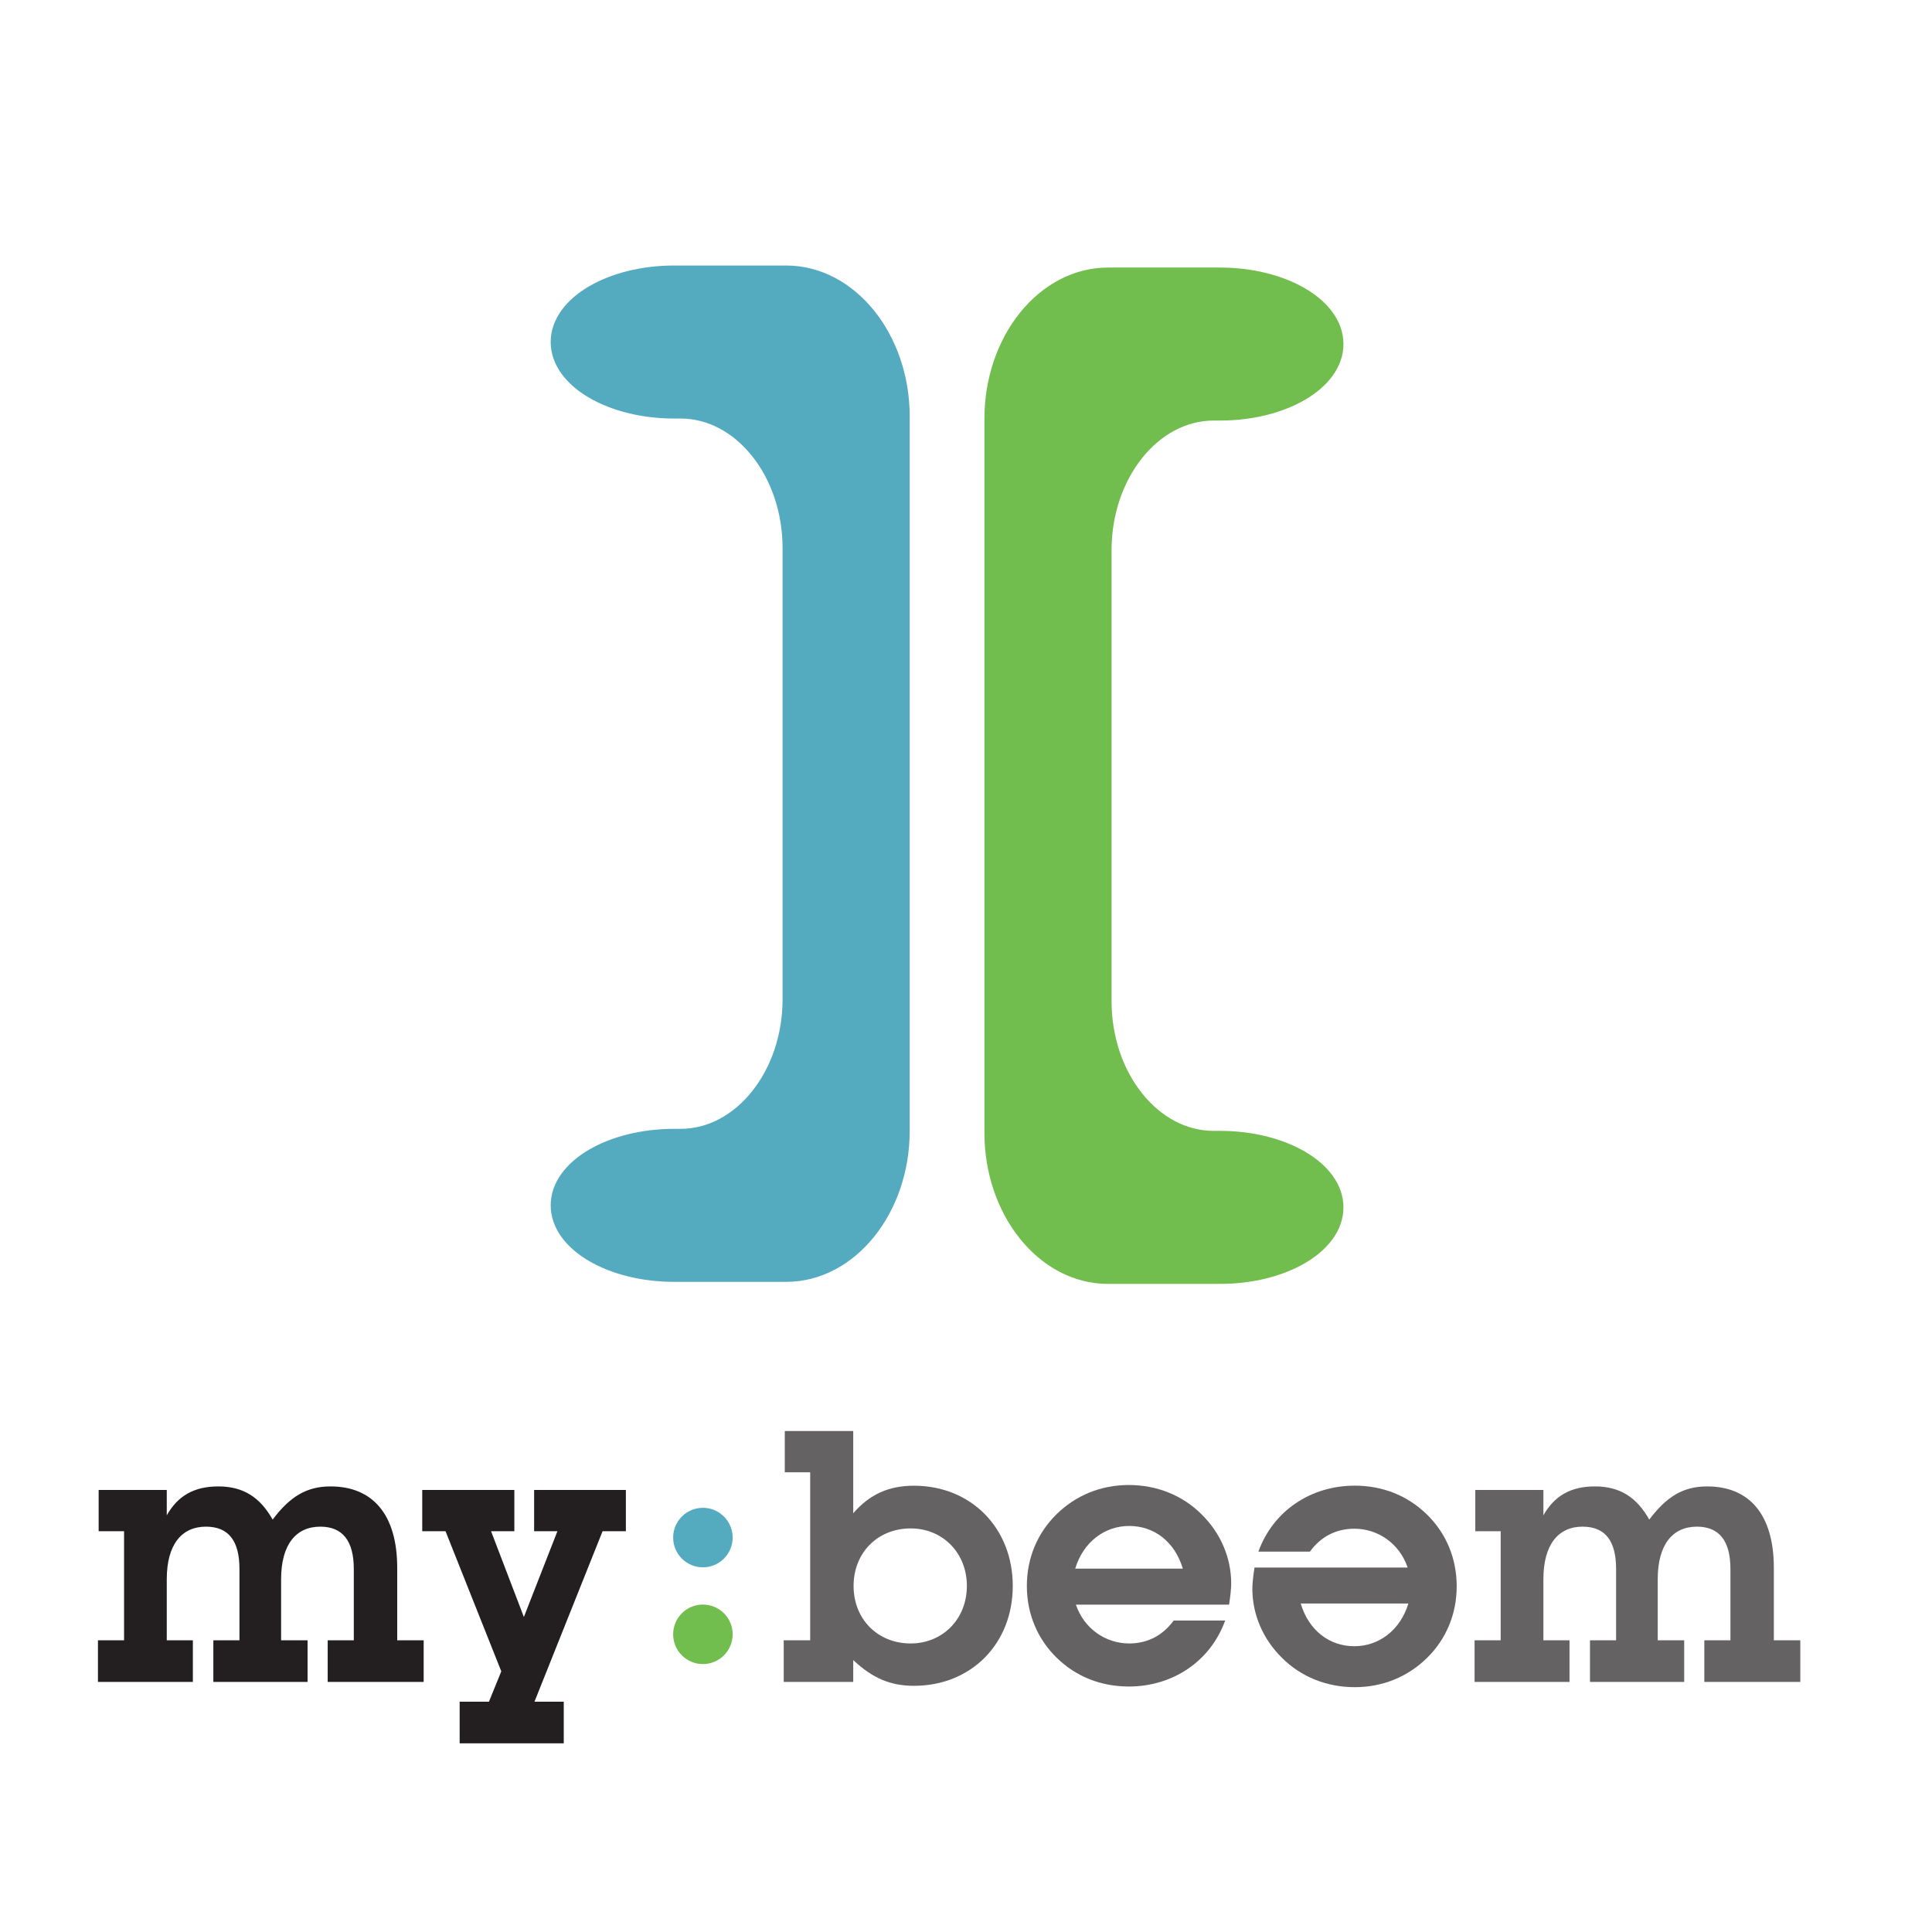<?xml version="1.0" encoding="UTF-8" standalone="no"?>
<svg xmlns:dc="http://purl.org/dc/elements/1.1/" xmlns:cc="http://creativecommons.org/ns#" xmlns:rdf="http://www.w3.org/1999/02/22-rdf-syntax-ns#" xmlns:svg="http://www.w3.org/2000/svg" xmlns="http://www.w3.org/2000/svg" viewBox="0 0 299.68 299.68" height="299.68" width="299.68" xml:space="preserve" id="svg2" version="1.1">
  <defs id="defs6" />
  <g transform="matrix(1.333,0,0,-1.333,0,299.68)" id="g10">
    <g transform="scale(0.1)" id="g12">
      <!-- <path id="path14" style="fill:#ffffff;fill-opacity:1;fill-rule:nonzero;stroke:none" d="M 5567.41,190.082 C 5567.41,96.5391 5490.87,20 5397.33,20 H 3529.92 c -93.55,0 -170.08,76.5391 -170.08,170.082 V 2057.5 c 0,93.55 76.53,170.08 170.08,170.08 h 1867.41 c 93.54,0 170.08,-76.53 170.08,-170.08 V 190.082" />
      <path id="path16" style="fill:none;stroke:#656263;stroke-width:40;stroke-linecap:butt;stroke-linejoin:miter;stroke-miterlimit:10;stroke-dasharray:none;stroke-opacity:1" d="M 5567.41,190.082 C 5567.41,96.5391 5490.87,20 5397.33,20 H 3529.92 c -93.55,0 -170.08,76.5391 -170.08,170.082 V 2057.5 c 0,93.55 76.53,170.08 170.08,170.08 h 1867.41 c 93.54,0 170.08,-76.53 170.08,-170.08 z" />
      <path id="path18" style="fill:#71bd4d;fill-opacity:1;fill-rule:nonzero;stroke:none" d="m 4772,919.73 c -72.16,0 -131.19,73.489 -131.19,163.34 v 524.86 c 0,89.84 59.03,163.34 131.19,163.34 h 7.46 c 72.15,0 131.19,34.44 131.19,76.53 0,42.09 -59.04,76.52 -131.19,76.52 h -130.39 c -72.17,0 -131.2,-73.5 -131.2,-163.33 V 930 c 0,-89.828 59.03,-163.34 131.2,-163.34 h 130.39 c 72.15,0 131.19,34.449 131.19,76.539 0,42.09 -59.04,76.531 -131.19,76.531 H 4772" />
      <path id="path20" style="fill:none;stroke:#71bd4d;stroke-width:25;stroke-linecap:butt;stroke-linejoin:miter;stroke-miterlimit:10;stroke-dasharray:none;stroke-opacity:1" d="m 4772,919.73 c -72.16,0 -131.19,73.489 -131.19,163.34 v 524.86 c 0,89.84 59.03,163.34 131.19,163.34 h 7.46 c 72.15,0 131.19,34.44 131.19,76.53 0,42.09 -59.04,76.52 -131.19,76.52 h -130.39 c -72.17,0 -131.2,-73.5 -131.2,-163.33 V 930 c 0,-89.828 59.03,-163.34 131.2,-163.34 h 130.39 c 72.15,0 131.19,34.449 131.19,76.539 0,42.09 -59.04,76.531 -131.19,76.531 z" />
      <path id="path22" style="fill:#54aabf;fill-opacity:1;fill-rule:nonzero;stroke:none" d="m 4151.79,1773.64 c 72.16,0 131.19,-73.5 131.19,-163.34 v -524.87 c 0,-89.828 -59.03,-163.34 -131.19,-163.34 h -7.46 c -72.15,0 -131.19,-34.43 -131.19,-76.52 0,-42.09 59.04,-76.531 131.19,-76.531 h 130.39 c 72.17,0 131.2,73.5 131.2,163.332 v 830.989 c 0,89.84 -59.03,163.34 -131.2,163.34 h -130.39 c -72.15,0 -131.19,-34.44 -131.19,-76.53 0,-42.09 59.04,-76.53 131.19,-76.53 h 7.46" />
      <path id="path24" style="fill:none;stroke:#54aabf;stroke-width:25;stroke-linecap:butt;stroke-linejoin:miter;stroke-miterlimit:10;stroke-dasharray:none;stroke-opacity:1" d="m 4151.79,1773.64 c 72.16,0 131.19,-73.5 131.19,-163.34 v -524.87 c 0,-89.828 -59.03,-163.34 -131.19,-163.34 h -7.46 c -72.15,0 -131.19,-34.43 -131.19,-76.52 0,-42.09 59.04,-76.531 131.19,-76.531 h 130.39 c 72.17,0 131.2,73.5 131.2,163.332 v 830.989 c 0,89.84 -59.03,163.34 -131.2,163.34 h -130.39 c -72.15,0 -131.19,-34.44 -131.19,-76.53 0,-42.09 59.04,-76.53 131.19,-76.53 z" />
      <path id="path26" style="fill:#231f20;fill-opacity:1;fill-rule:nonzero;stroke:none" d="m 3504.2,466.352 h -29.57 v 48.039 h 79.26 v -29.559 c 12.74,22.578 31.62,33.668 59.96,33.668 28.74,0 48.46,-12.328 63.24,-38.602 20.12,26.684 39.42,38.602 67.35,38.602 48.87,0 77.62,-32.441 77.62,-94.871 v -84.18 h 30.79 V 291 h -111.69 v 48.449 h 30.38 v 82.949 c 0,32.864 -13.14,49.282 -39.02,49.282 -28.34,0 -45.58,-20.942 -45.58,-61.192 v -71.039 h 30.8 V 291 h -109.65 v 48.449 h 30.39 v 82.949 c 0,32.864 -12.72,49.282 -39,49.282 -28.34,0 -45.59,-20.942 -45.59,-61.192 v -71.039 h 30.39 V 291 h -110.47 v 48.449 h 30.39 v 126.903" />
      <path id="path28" style="fill:#231f20;fill-opacity:1;fill-rule:nonzero;stroke:none" d="m 3878.29,466.352 h -27.11 v 48.039 h 107.18 v -48.039 h -27.11 l 38.2,-99.801 39.01,99.801 h -27.11 v 48.039 h 106.78 v -48.039 h -27.11 l -79.26,-198.364 h 34.09 v -48.457 h -121.14 v 48.457 h 34.08 l 14.38,35.321 -64.88,163.043" />
      <path id="path30" style="fill:#656263;fill-opacity:1;fill-rule:nonzero;stroke:none" d="m 4419.64,335.762 c 36.56,0 65.3,27.91 65.3,66.929 0,39.008 -28.74,66.938 -65.3,66.938 -38.6,0 -66.53,-28.328 -66.53,-66.938 0,-38.609 27.93,-66.929 66.53,-66.929 z m -117.03,199.16 h -29.56 v 48.047 h 79.65 v -95.68 c 19.31,22.172 41.48,32.031 70.64,32.031 66.53,0 114.99,-49.281 114.99,-116.629 0,-67.339 -48.46,-116.211 -114.99,-116.211 -27.51,0 -48.45,9.032 -70.64,29.981 V 291 h -80.9 v 48.449 h 30.81 v 195.473" />
      <path id="path32" style="fill:#656263;fill-opacity:1;fill-rule:nonzero;stroke:none" d="m 4736.24,422.809 c -9.45,31.632 -33.68,49.691 -62.42,49.691 -28.34,0 -53.39,-18.469 -62.83,-49.691 z M 4673.4,285.66 c -32.43,0 -61.59,11.5 -84.17,33.68 -22.18,21.762 -34.5,50.922 -34.5,83.351 0,32.45 12.32,61.598 34.5,83.368 22.58,22.16 51.74,34.082 84.17,34.082 32.45,0 62.43,-11.922 84.6,-34.082 22.18,-21.77 34.5,-50.508 34.5,-80.489 0,-5.75 -0.83,-13.968 -2.47,-24.648 h -178.22 c 9.44,-27.91 34.49,-45.16 62.01,-45.16 20.94,0 39.01,9.027 51.74,26.687 h 59.96 c -17.25,-47.64 -61.19,-76.789 -112.12,-76.789" />
      <path id="path34" style="fill:#656263;fill-opacity:1;fill-rule:nonzero;stroke:none" d="m 4873.41,382.23 c 9.46,-31.621 33.67,-49.691 62.42,-49.691 28.34,0 53.38,18.481 62.84,49.691 z m 62.84,137.161 c 32.44,0 61.6,-11.512 84.17,-33.692 22.19,-21.75 34.5,-50.91 34.5,-83.347 0,-32.454 -12.31,-61.602 -34.5,-83.364 -22.57,-22.179 -51.73,-34.09 -84.17,-34.09 -32.45,0 -62.43,11.911 -84.6,34.09 -22.17,21.762 -34.51,50.5 -34.51,80.481 0,5.75 0.84,13.972 2.48,24.64 h 178.23 c -9.46,27.922 -34.5,45.172 -62.02,45.172 -20.93,0 -39.01,-9.031 -51.73,-26.691 h -59.96 c 17.24,47.64 61.19,76.801 112.11,76.801" />
      <path id="path36" style="fill:#656263;fill-opacity:1;fill-rule:nonzero;stroke:none" d="m 5106.11,466.352 h -29.56 v 48.039 h 79.25 v -29.559 c 12.73,22.578 31.62,33.668 59.96,33.668 28.75,0 48.45,-12.328 63.24,-38.602 20.12,26.684 39.43,38.602 67.34,38.602 48.87,0 77.62,-32.441 77.62,-94.871 v -84.18 h 30.8 V 291 h -111.7 v 48.449 h 30.39 v 82.949 c 0,32.864 -13.14,49.282 -39.02,49.282 -28.34,0 -45.59,-20.942 -45.59,-61.192 v -71.039 h 30.8 V 291 H 5210 v 48.449 h 30.4 v 82.949 c 0,32.864 -12.74,49.282 -39.02,49.282 -28.32,0 -45.58,-20.942 -45.58,-61.192 v -71.039 h 30.39 V 291 h -110.47 v 48.449 h 30.39 v 126.903" />
      <path id="path38" style="fill:#54aabf;fill-opacity:1;fill-rule:nonzero;stroke:none" d="m 4212.39,458.988 c 0,-19.117 -15.51,-34.629 -34.62,-34.629 -19.12,0 -34.62,15.512 -34.62,34.629 0,19.114 15.5,34.614 34.62,34.614 19.11,0 34.62,-15.5 34.62,-34.614" />
      <path id="path40" style="fill:#71bd4d;fill-opacity:1;fill-rule:nonzero;stroke:none" d="m 4212.39,346.41 c 0,-19.121 -15.51,-34.629 -34.62,-34.629 -19.12,0 -34.62,15.508 -34.62,34.629 0,19.11 15.5,34.61 34.62,34.61 19.11,0 34.62,-15.5 34.62,-34.61" /> -->
      <path id="path42" style="fill:#ffffff;fill-opacity:0;fill-rule:nonzero;stroke:none" d="M 2207.57,190.082 C 2207.57,96.539 2131.04,20 2037.49,20 H 170.078 C 76.531,20 0,96.539 0,190.082 V 2057.5 c 0,93.55 76.531,170.08 170.078,170.08 H 2037.49 c 93.55,0 170.08,-76.53 170.08,-170.08 V 190.082" />
      <path id="path44" style="fill:#71bd4d;fill-opacity:1;fill-rule:nonzero;stroke:none" d="m 1412.16,919.73 c -72.16,0 -131.19,73.489 -131.19,163.34 v 524.86 c 0,89.84 59.03,163.34 131.19,163.34 h 7.46 c 72.15,0 131.19,34.44 131.19,76.53 0,42.09 -59.04,76.52 -131.19,76.52 h -130.39 c -72.17,0 -131.2,-73.5 -131.2,-163.33 V 930 c 0,-89.828 59.03,-163.34 131.2,-163.34 h 130.39 c 72.15,0 131.19,34.449 131.19,76.539 0,42.09 -59.04,76.531 -131.19,76.531 h -7.46" />
      <path id="path46" style="fill:none;stroke:#71bd4d;stroke-width:25;stroke-linecap:butt;stroke-linejoin:miter;stroke-miterlimit:10;stroke-dasharray:none;stroke-opacity:1" d="m 1412.16,919.73 c -72.16,0 -131.19,73.489 -131.19,163.34 v 524.86 c 0,89.84 59.03,163.34 131.19,163.34 h 7.46 c 72.15,0 131.19,34.44 131.19,76.53 0,42.09 -59.04,76.52 -131.19,76.52 h -130.39 c -72.17,0 -131.2,-73.5 -131.2,-163.33 V 930 c 0,-89.828 59.03,-163.34 131.2,-163.34 h 130.39 c 72.15,0 131.19,34.449 131.19,76.539 0,42.09 -59.04,76.531 -131.19,76.531 z" />
      <path id="path48" style="fill:#54aabf;fill-opacity:1;fill-rule:nonzero;stroke:none" d="m 791.953,1773.64 c 72.156,0 131.192,-73.5 131.192,-163.34 v -524.87 c 0,-89.828 -59.036,-163.34 -131.192,-163.34 h -7.461 c -72.148,0 -131.191,-34.43 -131.191,-76.52 0,-42.09 59.043,-76.531 131.191,-76.531 h 130.391 c 72.168,0 131.197,73.5 131.197,163.332 v 830.989 c 0,89.84 -59.029,163.34 -131.197,163.34 H 784.492 c -72.148,0 -131.191,-34.44 -131.191,-76.53 0,-42.09 59.043,-76.53 131.191,-76.53 h 7.461" />
      <path id="path50" style="fill:none;stroke:#54aabf;stroke-width:25;stroke-linecap:butt;stroke-linejoin:miter;stroke-miterlimit:10;stroke-dasharray:none;stroke-opacity:1" d="m 791.953,1773.64 c 72.156,0 131.192,-73.5 131.192,-163.34 v -524.87 c 0,-89.828 -59.036,-163.34 -131.192,-163.34 h -7.461 c -72.148,0 -131.191,-34.43 -131.191,-76.52 0,-42.09 59.043,-76.531 131.191,-76.531 h 130.391 c 72.168,0 131.197,73.5 131.197,163.332 v 830.989 c 0,89.84 -59.029,163.34 -131.197,163.34 H 784.492 c -72.148,0 -131.191,-34.44 -131.191,-76.53 0,-42.09 59.043,-76.53 131.191,-76.53 z" />
      <path id="path52" style="fill:#231f20;fill-opacity:1;fill-rule:nonzero;stroke:none" d="m 144.363,466.352 h -29.566 v 48.039 h 79.258 v -29.559 c 12.73,22.578 31.621,33.668 59.961,33.668 28.738,0 48.457,-12.328 63.242,-38.602 20.113,26.684 39.414,38.602 67.344,38.602 48.867,0 77.617,-32.441 77.617,-94.871 v -84.18 h 30.789 V 291 H 381.316 v 48.449 h 30.383 v 82.949 c 0,32.864 -13.136,49.282 -39.011,49.282 -28.34,0 -45.586,-20.942 -45.586,-61.192 v -71.039 h 30.796 V 291 H 248.254 v 48.449 h 30.391 v 82.949 c 0,32.864 -12.727,49.282 -39.004,49.282 -28.34,0 -45.586,-20.942 -45.586,-61.192 v -71.039 h 30.386 V 291 H 113.977 v 48.449 h 30.386 v 126.903" />
      <path id="path54" style="fill:#231f20;fill-opacity:1;fill-rule:nonzero;stroke:none" d="M 518.445,466.352 H 491.34 v 48.039 h 107.183 v -48.039 h -27.105 l 38.191,-99.801 39.012,99.801 h -27.105 v 48.039 H 728.293 V 466.352 H 701.184 L 621.926,267.988 h 34.09 V 219.531 H 534.871 v 48.457 h 34.082 l 14.375,35.321 -64.883,163.043" />
      <path id="path56" style="fill:#656263;fill-opacity:1;fill-rule:nonzero;stroke:none" d="m 1059.8,335.762 c 36.56,0 65.3,27.91 65.3,66.929 0,39.008 -28.74,66.938 -65.3,66.938 -38.6,0 -66.53,-28.328 -66.53,-66.938 0,-38.609 27.93,-66.929 66.53,-66.929 z m -117.027,199.16 h -29.558 v 48.047 h 79.644 v -95.68 c 19.311,22.172 41.491,32.031 70.651,32.031 66.52,0 114.98,-49.281 114.98,-116.629 0,-67.339 -48.46,-116.211 -114.98,-116.211 -27.52,0 -48.46,9.032 -70.651,29.981 V 291 h -80.894 v 48.449 h 30.808 v 195.473" />
      <path id="path58" style="fill:#656263;fill-opacity:1;fill-rule:nonzero;stroke:none" d="m 1376.4,422.809 c -9.45,31.632 -33.68,49.691 -62.42,49.691 -28.34,0 -53.38,-18.469 -62.83,-49.691 z M 1313.56,285.66 c -32.43,0 -61.59,11.5 -84.17,33.68 -22.18,21.762 -34.5,50.922 -34.5,83.351 0,32.45 12.32,61.598 34.5,83.368 22.58,22.16 51.74,34.082 84.17,34.082 32.46,0 62.44,-11.922 84.6,-34.082 22.18,-21.77 34.51,-50.508 34.51,-80.489 0,-5.75 -0.83,-13.968 -2.47,-24.648 h -178.23 c 9.45,-27.91 34.49,-45.16 62.01,-45.16 20.94,0 39.01,9.027 51.74,26.687 h 59.96 c -17.25,-47.64 -61.19,-76.789 -112.12,-76.789" />
      <path id="path60" style="fill:#656263;fill-opacity:1;fill-rule:nonzero;stroke:none" d="m 1513.57,382.23 c 9.46,-31.621 33.68,-49.691 62.43,-49.691 28.34,0 53.38,18.481 62.83,49.691 z m 62.84,137.161 c 32.44,0 61.6,-11.512 84.18,-33.692 22.18,-21.75 34.49,-50.91 34.49,-83.347 0,-32.454 -12.31,-61.602 -34.49,-83.364 -22.58,-22.179 -51.74,-34.09 -84.18,-34.09 -32.45,0 -62.43,11.911 -84.6,34.09 -22.17,21.762 -34.51,50.5 -34.51,80.481 0,5.75 0.84,13.972 2.49,24.64 h 178.22 c -9.46,27.922 -34.49,45.172 -62.01,45.172 -20.94,0 -39.02,-9.031 -51.74,-26.691 h -59.96 c 17.24,47.64 61.19,76.801 112.11,76.801" />
      <path id="path62" style="fill:#656263;fill-opacity:1;fill-rule:nonzero;stroke:none" d="m 1746.27,466.352 h -29.56 v 48.039 h 79.25 v -29.559 c 12.73,22.578 31.62,33.668 59.96,33.668 28.75,0 48.46,-12.328 63.24,-38.602 20.12,26.684 39.43,38.602 67.34,38.602 48.87,0 77.62,-32.441 77.62,-94.871 v -84.18 h 30.8 V 291 h -111.7 v 48.449 h 30.39 v 82.949 c 0,32.864 -13.14,49.282 -39.02,49.282 -28.34,0 -45.59,-20.942 -45.59,-61.192 v -71.039 h 30.8 V 291 h -109.63 v 48.449 h 30.39 v 82.949 c 0,32.864 -12.74,49.282 -39.02,49.282 -28.32,0 -45.58,-20.942 -45.58,-61.192 v -71.039 h 30.39 V 291 h -110.47 v 48.449 h 30.39 v 126.903" />
      <path id="path64" style="fill:#54aabf;fill-opacity:1;fill-rule:nonzero;stroke:none" d="m 852.551,458.988 c 0,-19.117 -15.508,-34.629 -34.621,-34.629 -19.121,0 -34.617,15.512 -34.617,34.629 0,19.114 15.496,34.614 34.617,34.614 19.113,0 34.621,-15.5 34.621,-34.614" />
      <path id="path66" style="fill:#71bd4d;fill-opacity:1;fill-rule:nonzero;stroke:none" d="m 852.551,346.41 c 0,-19.121 -15.508,-34.629 -34.621,-34.629 -19.121,0 -34.617,15.508 -34.617,34.629 0,19.11 15.496,34.61 34.617,34.61 19.113,0 34.621,-15.5 34.621,-34.61" />
    </g>
  </g>
</svg>